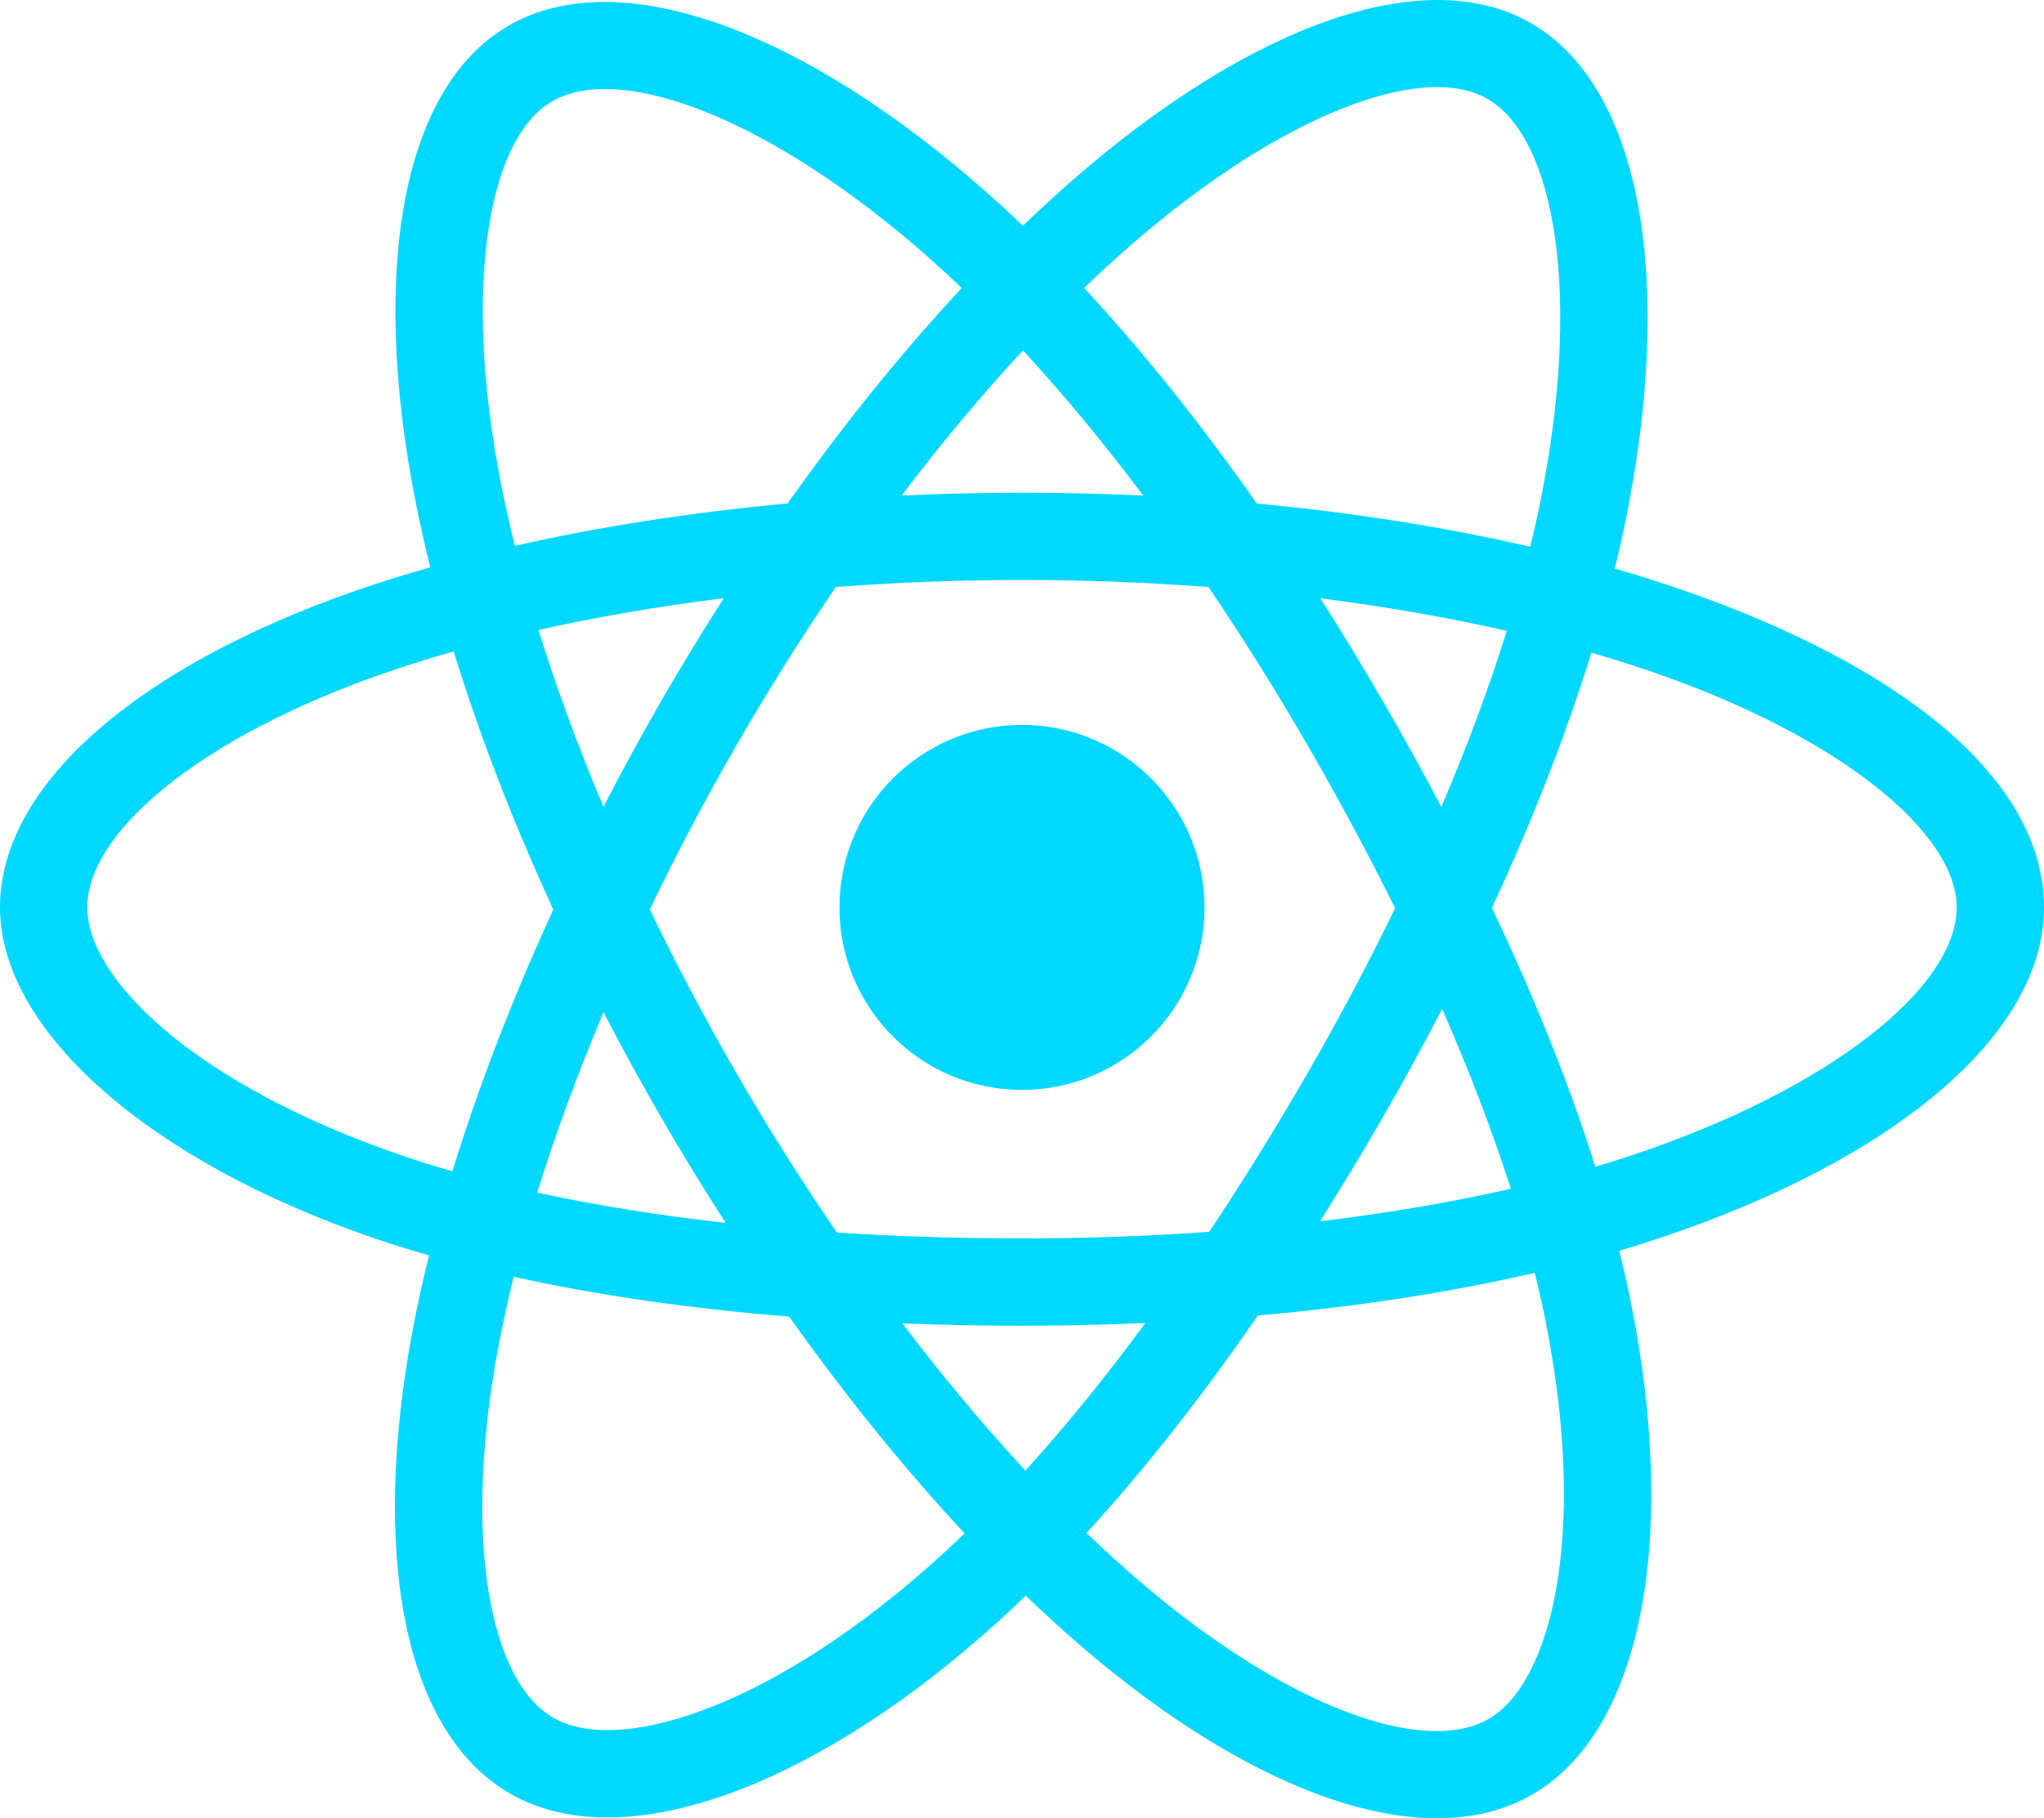 <?xml version="1.0" encoding="UTF-8"?><svg id="uuid-63108751-d1a5-4fd7-8be3-e3fc109b5a4d" xmlns="http://www.w3.org/2000/svg" viewBox="0 0 800 711.77"><g id="uuid-890126fc-8a7d-4be9-bf9d-d5896b014a7e"><path d="M657.76,230.7c-8.3-2.86-16.9-5.56-25.75-8.12,1.46-5.94,2.79-11.8,3.98-17.56,19.49-94.63,6.75-170.86-36.78-195.96-41.73-24.07-109.99,1.03-178.92,61.02-6.63,5.77-13.28,11.88-19.92,18.28-4.43-4.23-8.85-8.33-13.26-12.24C314.87,11.96,242.46-15.07,198.98,10.1c-41.69,24.14-54.04,95.8-36.49,185.48,1.69,8.66,3.68,17.51,5.92,26.5-10.25,2.91-20.14,6.01-29.61,9.31C54.09,260.93,0,307.21,0,355.21s58.07,99.31,146.29,129.46c6.96,2.38,14.19,4.63,21.63,6.77-2.42,9.73-4.52,19.26-6.28,28.56-16.73,88.12-3.67,158.1,37.92,182.08,42.95,24.77,115.04-.69,185.23-62.05,5.55-4.85,11.12-9.99,16.69-15.38,7.23,6.96,14.45,13.55,21.63,19.73,67.99,58.51,135.14,82.13,176.69,58.08,42.91-24.84,56.85-100.01,38.75-191.46-1.38-6.98-2.99-14.12-4.8-21.38,5.06-1.5,10.03-3.04,14.88-4.65,91.71-30.39,151.38-79.51,151.38-129.75s-55.84-94.77-142.24-124.51h0ZM637.87,452.52c-4.37,1.45-8.86,2.85-13.44,4.21-10.12-32.05-23.79-66.14-40.51-101.35,15.96-34.38,29.09-68.02,38.93-99.87,8.18,2.37,16.13,4.87,23.78,7.5,74.03,25.49,119.19,63.17,119.19,92.2,0,30.93-48.77,71.07-127.96,97.31h0ZM605.01,517.63c8.01,40.44,9.15,77,3.85,105.58-4.76,25.68-14.35,42.81-26.19,49.66-25.21,14.59-79.13-4.38-137.27-54.41-6.67-5.74-13.38-11.86-20.12-18.34,22.54-24.65,45.07-53.31,67.06-85.14,38.67-3.43,75.21-9.04,108.35-16.7,1.63,6.58,3.08,13.04,4.33,19.35h0ZM272.74,670.36c-24.63,8.7-44.25,8.95-56.11,2.11-25.23-14.55-35.73-70.74-21.42-146.1,1.64-8.63,3.59-17.5,5.84-26.56,32.77,7.25,69.04,12.46,107.81,15.6,22.14,31.15,45.32,59.78,68.67,84.84-5.1,4.93-10.19,9.62-15.24,14.04-31.04,27.13-62.14,46.38-89.55,56.06h0ZM157.34,452.33c-39.01-13.33-71.22-30.66-93.31-49.57-19.84-16.99-29.86-33.86-29.86-47.55,0-29.13,43.43-66.29,115.86-91.54,8.79-3.06,17.99-5.95,27.54-8.66,10.01,32.56,23.14,66.61,38.99,101.04-16.05,34.94-29.37,69.53-39.48,102.47-6.81-1.96-13.4-4.02-19.75-6.18h0ZM196.02,189.02c-15.03-76.84-5.05-134.8,20.08-149.34,26.76-15.49,85.95,6.6,148.32,61.98,3.99,3.54,7.99,7.25,12,11.08-23.24,24.96-46.21,53.37-68.15,84.34-37.62,3.49-73.64,9.09-106.75,16.59-2.08-8.37-3.93-16.6-5.5-24.65h0ZM541.11,274.23c-7.92-13.67-16.04-27.02-24.33-40.01,25.52,3.23,49.98,7.51,72.95,12.75-6.89,22.1-15.49,45.2-25.6,68.89-7.26-13.78-14.93-27.67-23.01-41.63h0ZM400.38,137.17c15.76,17.08,31.55,36.15,47.08,56.83-15.65-.74-31.49-1.12-47.46-1.12s-31.54.38-47.09,1.1c15.54-20.5,31.47-39.54,47.48-56.81h0ZM258.76,274.47c-7.91,13.71-15.44,27.53-22.58,41.37-9.95-23.6-18.47-46.81-25.42-69.22,22.83-5.11,47.17-9.28,72.53-12.45-8.4,13.1-16.6,26.55-24.52,40.3h0ZM284.01,478.7c-26.2-2.92-50.91-6.88-73.73-11.85,7.07-22.81,15.77-46.52,25.93-70.63,7.16,13.83,14.72,27.65,22.68,41.39h0c8.1,14,16.5,27.71,25.12,41.08h0ZM401.33,575.67c-16.2-17.48-32.35-36.81-48.13-57.6,15.32.6,30.93.91,46.81.91s32.43-.37,48.29-1.07c-15.58,21.17-31.31,40.53-46.96,57.77h0ZM564.45,394.99c10.69,24.37,19.71,47.95,26.86,70.37-23.2,5.29-48.24,9.55-74.63,12.72,8.3-13.16,16.5-26.74,24.56-40.71,8.15-14.13,15.89-28.28,23.2-42.39h0ZM511.64,420.3c-12.51,21.68-25.34,42.38-38.38,61.92-23.74,1.7-48.26,2.57-73.26,2.57s-49.11-.77-72.43-2.29c-13.56-19.79-26.68-40.56-39.1-62.02h0c-12.39-21.41-23.8-42.99-34.13-64.46,10.33-21.52,21.71-43.13,34.03-64.49h0c12.35-21.42,25.36-42.08,38.79-61.75,23.79-1.8,48.19-2.74,72.85-2.74h0c24.77,0,49.2.95,72.98,2.76,13.23,19.53,26.14,40.12,38.55,61.55,12.54,21.67,24.07,43.13,34.49,64.19-10.39,21.42-21.89,43.1-34.38,64.76h0ZM582.14,38.67c26.79,15.45,37.21,77.75,20.38,159.46-1.07,5.21-2.28,10.52-3.6,15.9-33.19-7.66-69.23-13.36-106.97-16.9-21.98-31.3-44.76-59.76-67.63-84.4,6.15-5.91,12.29-11.55,18.4-16.87,59.06-51.4,114.26-71.69,139.41-57.19h0ZM400,283.78c39.45,0,71.44,31.98,71.44,71.44s-31.98,71.44-71.44,71.44-71.44-31.98-71.44-71.44,31.98-71.44,71.44-71.44h0Z" fill="#00d8ff"/></g></svg>